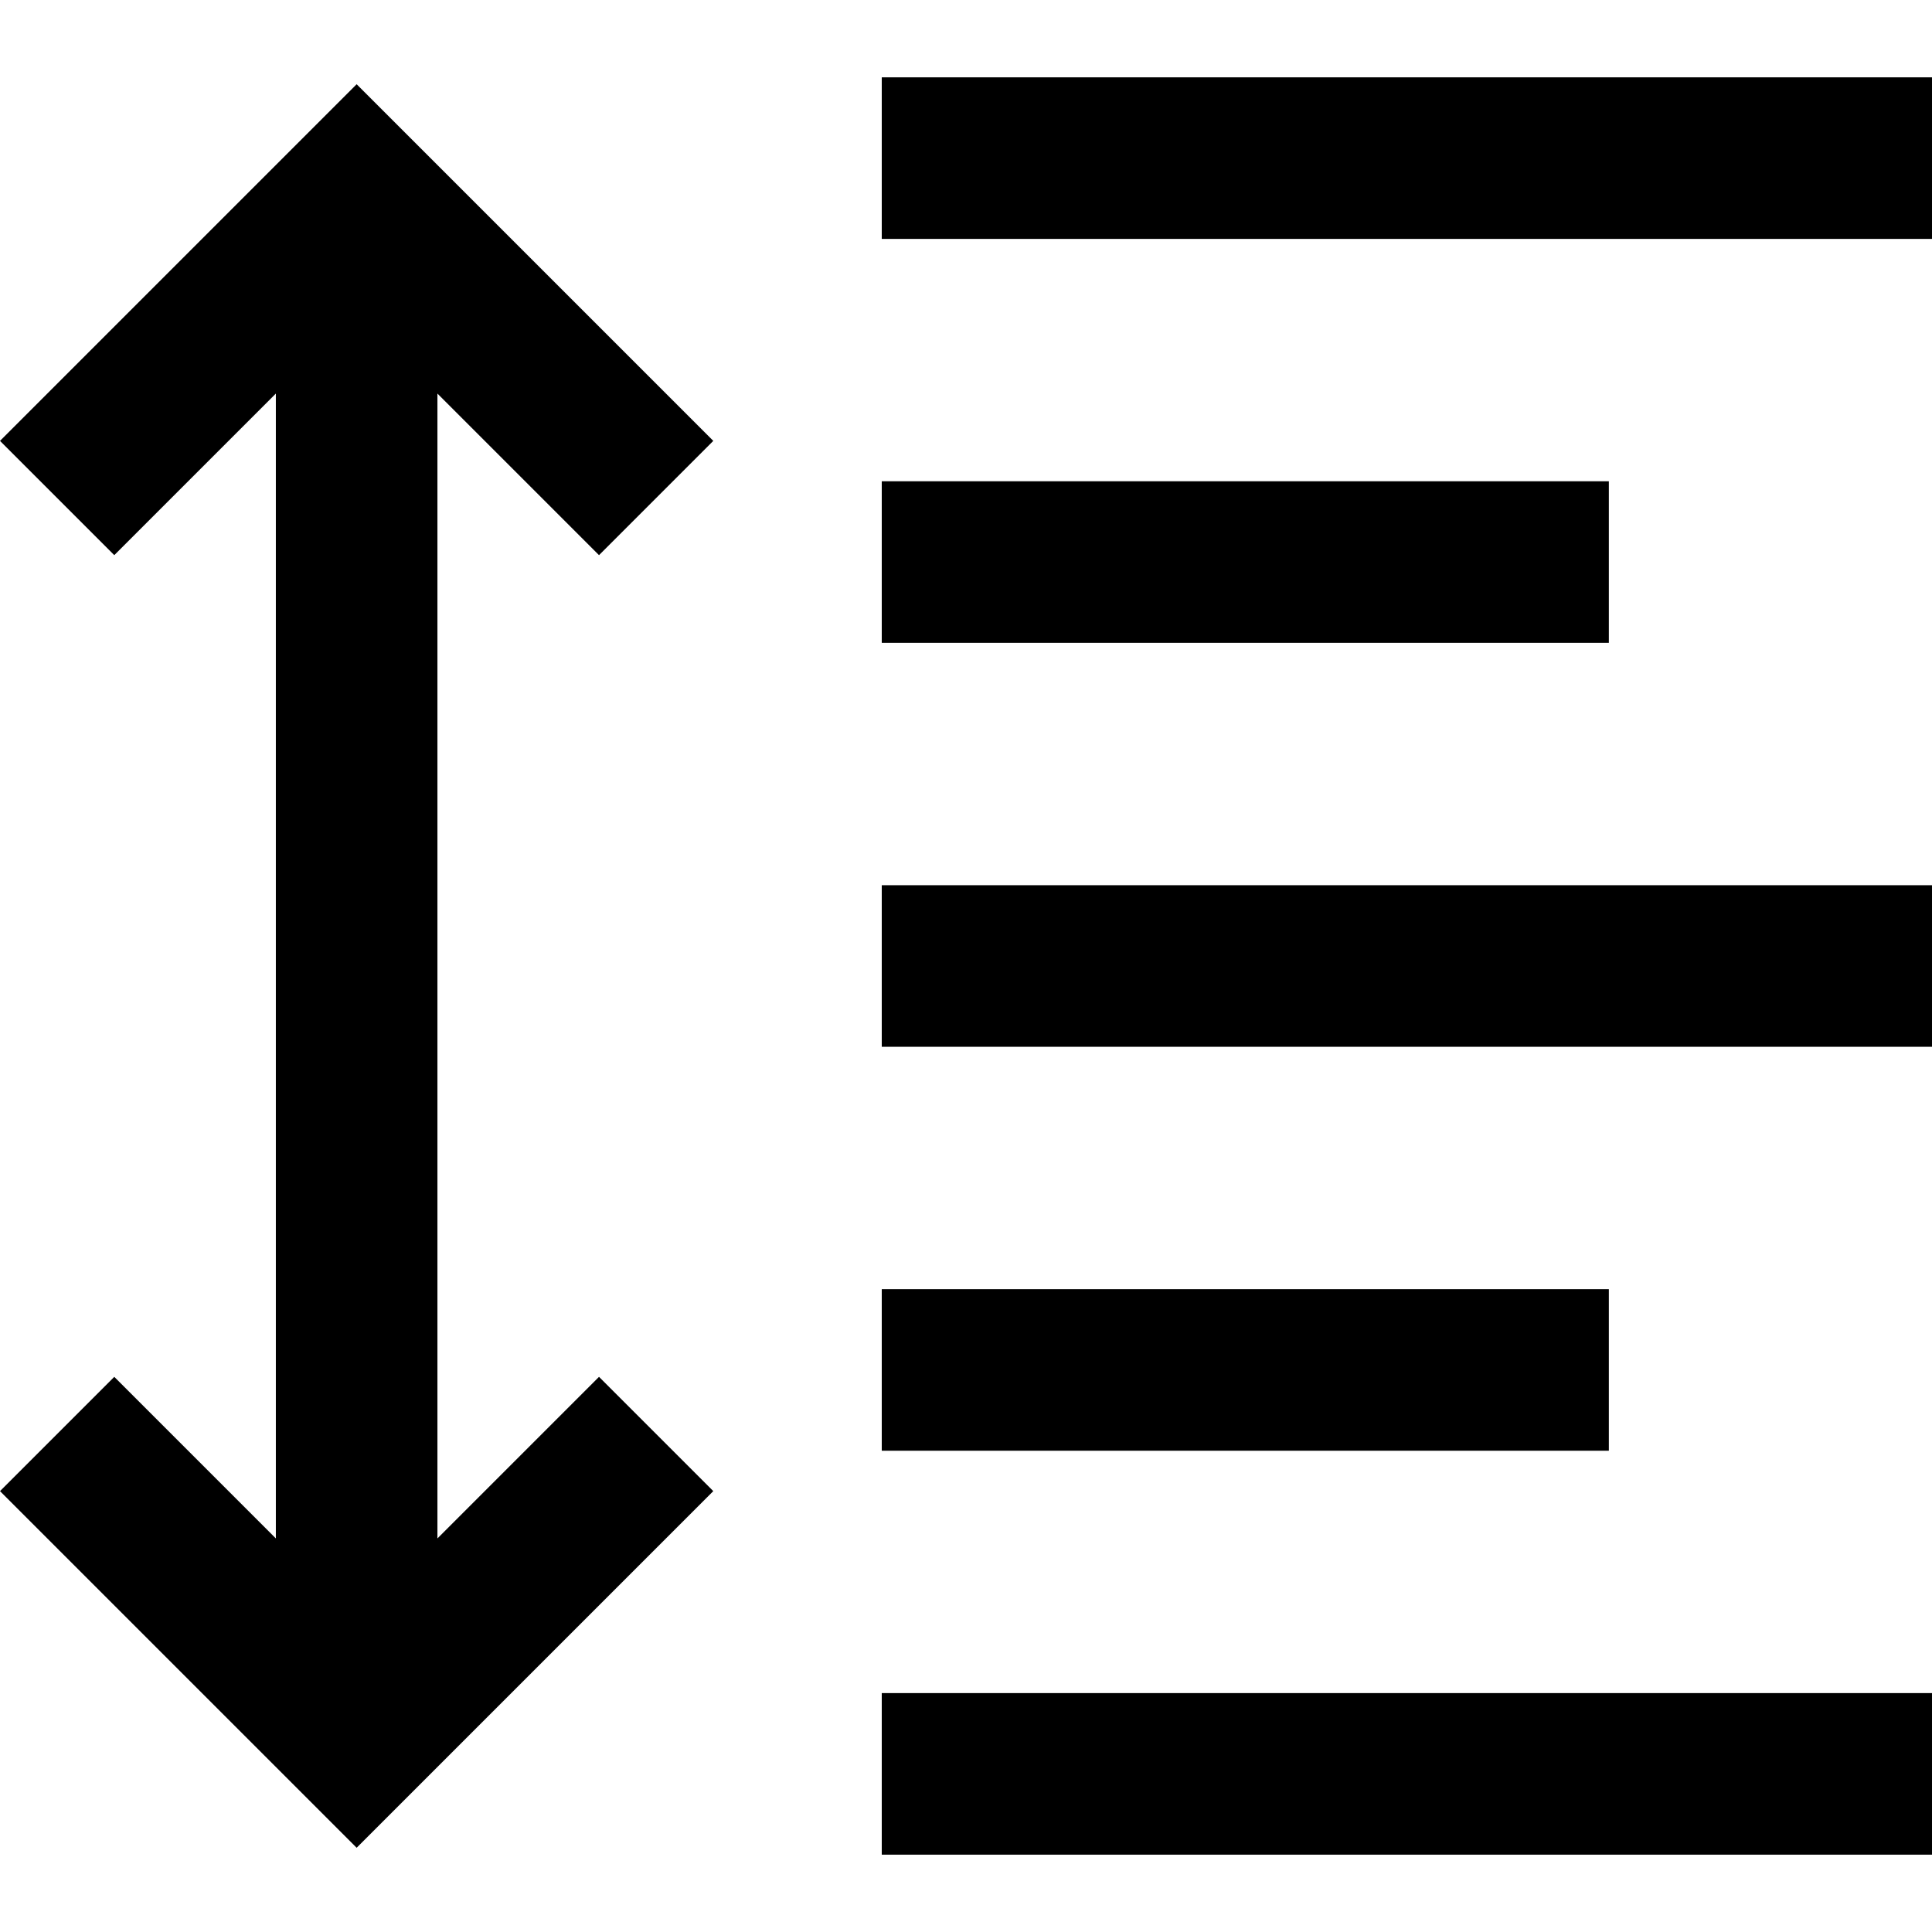<?xml version="1.0" encoding="iso-8859-1"?>
<!-- Generator: Adobe Illustrator 19.0.0, SVG Export Plug-In . SVG Version: 6.00 Build 0)  -->
<svg version="1.1" id="Capa_1" xmlns="http://www.w3.org/2000/svg" x="0px" y="0px"
	 viewBox="0 0 382.632 382.632" style="enable-background:new 0 0 382.632 382.632;" xml:space="preserve">
<polygon points="118.632,109.948 141.264,87.316 70.632,16.684 0,87.316 22.632,109.948 54.632,77.948 54.632,304.684
	22.632,272.684 0,295.316 70.632,365.948 141.264,295.316 118.632,272.684 86.632,304.684 86.632,77.948 			"/>
<rect x="174.632" y="15.316" width="208" height="32"/>
<rect x="174.632" y="175.316" width="208" height="32"/>
<rect x="174.632" y="95.316" width="144" height="32"/>
<rect x="174.632" y="255.316" width="144" height="32"/>
<rect x="174.632" y="335.316" width="208" height="32"/>
</svg>
